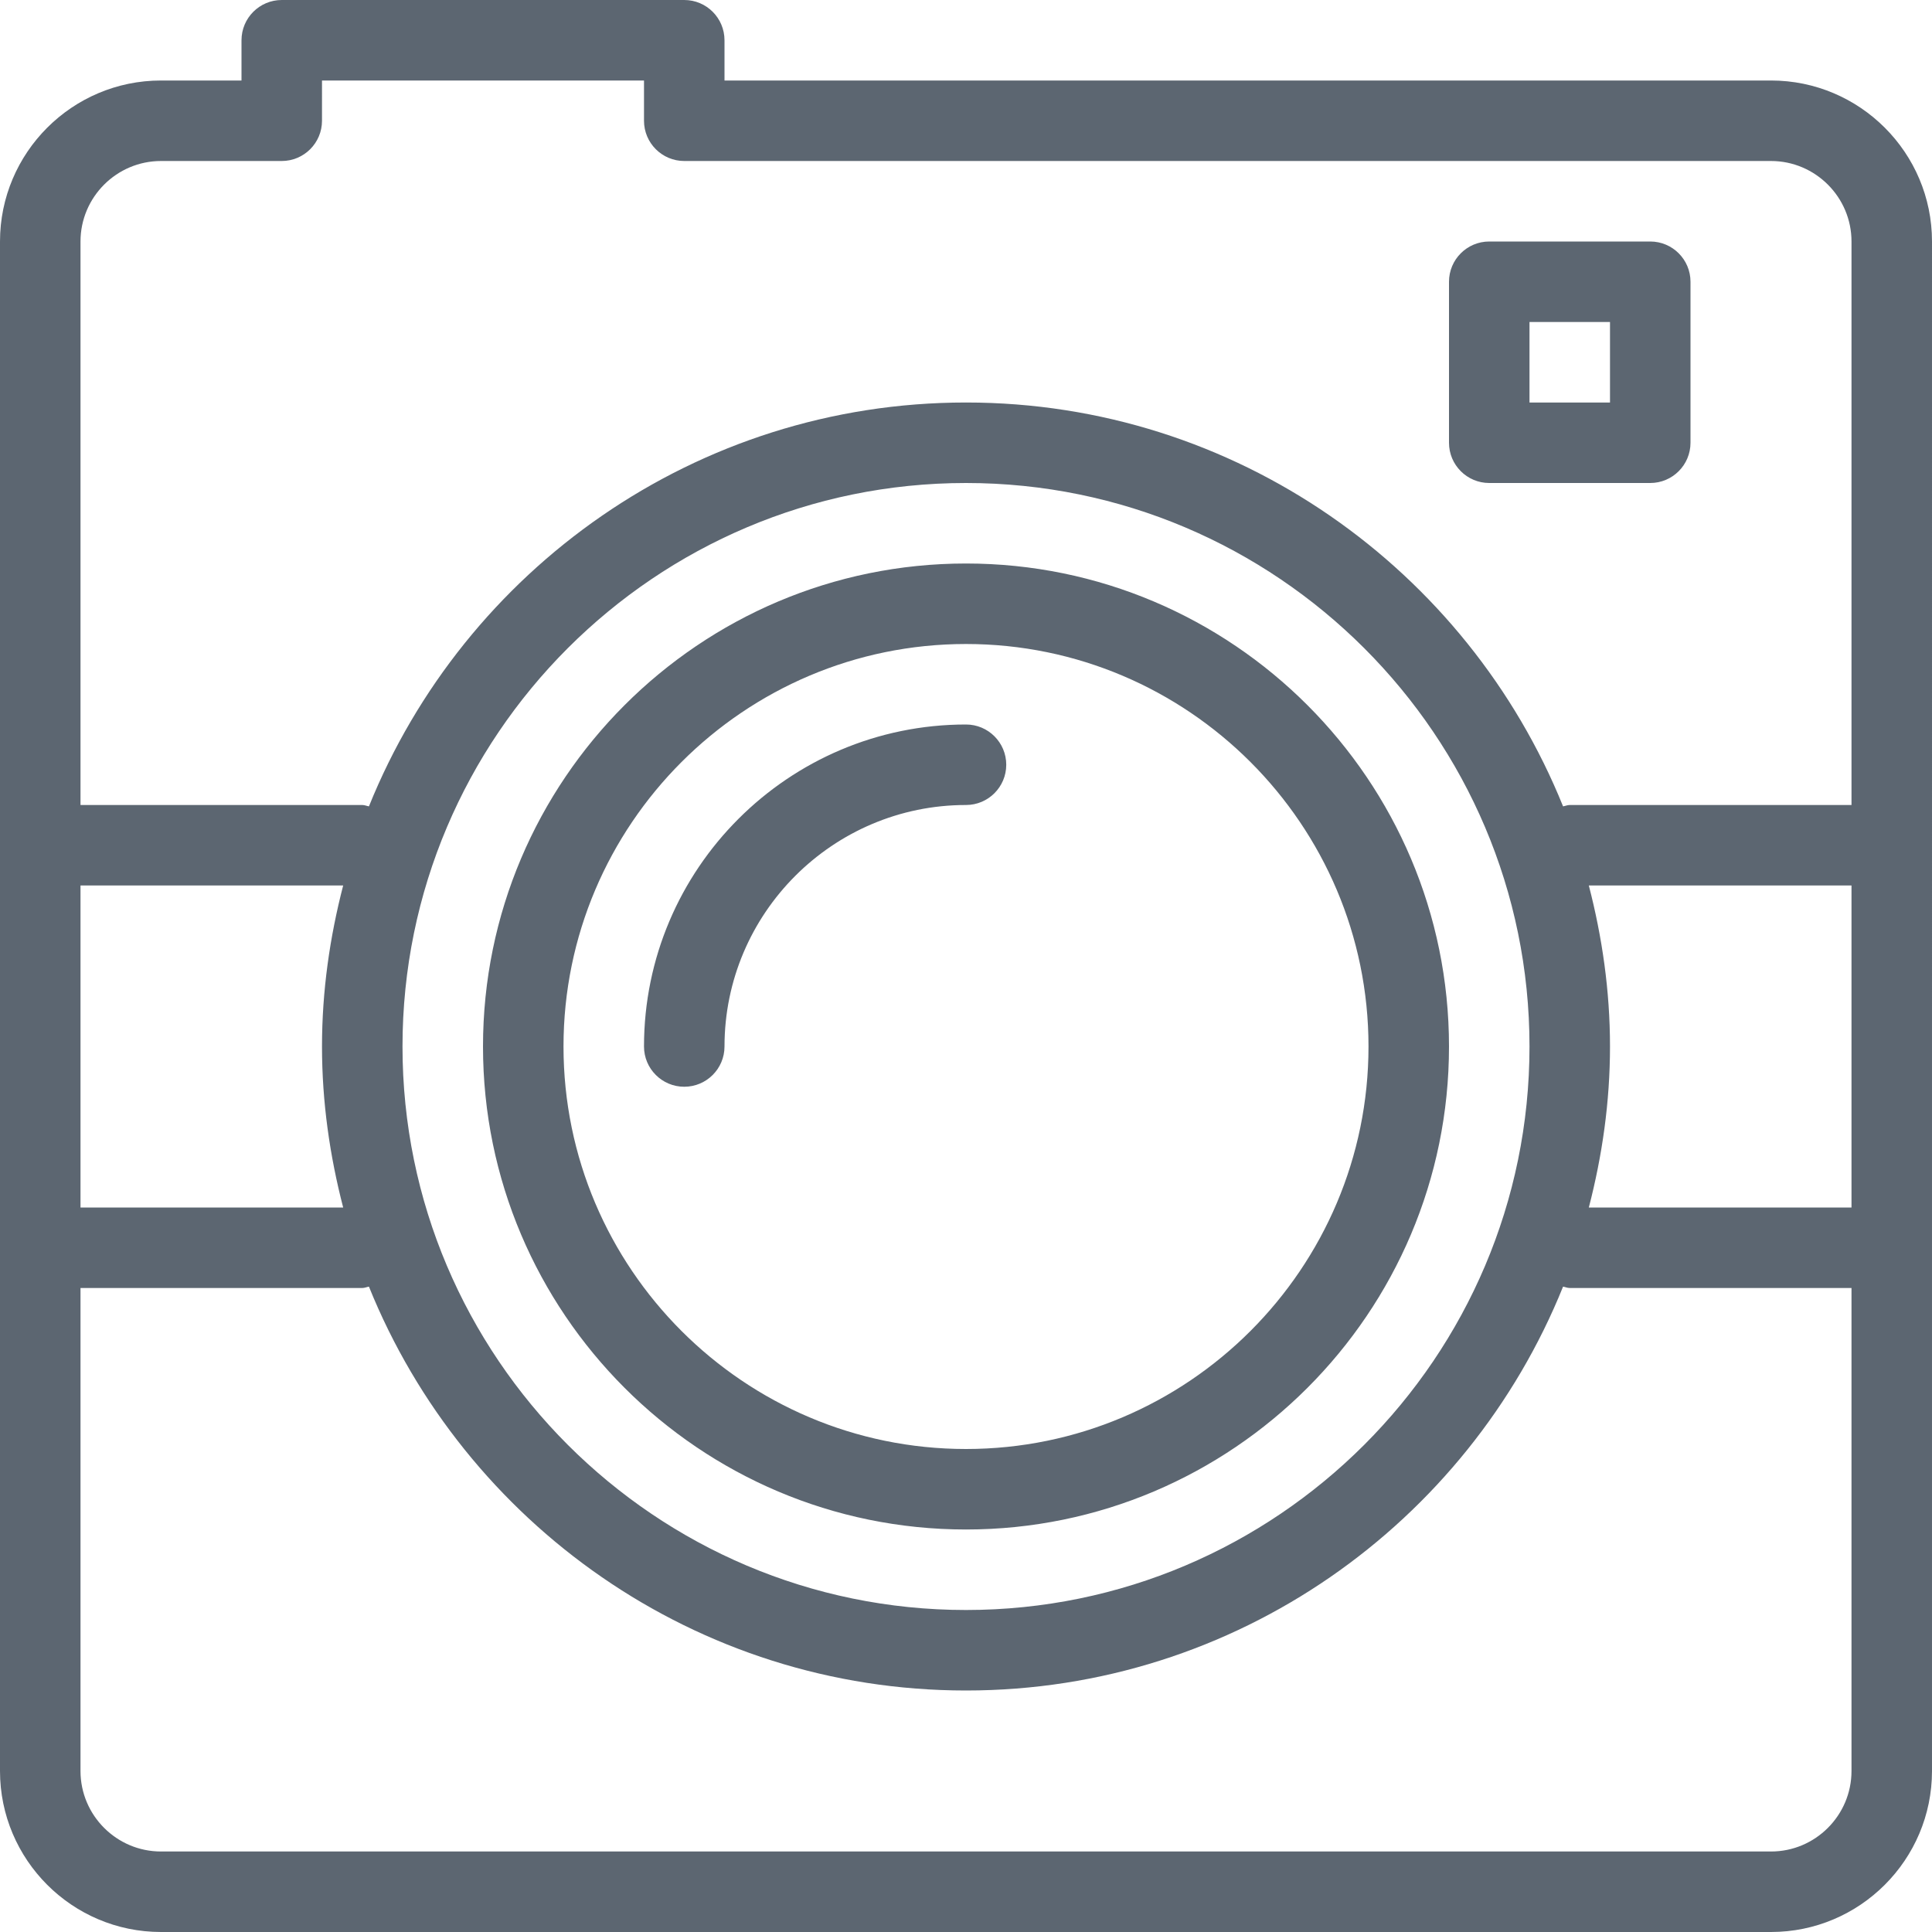 <svg xmlns="http://www.w3.org/2000/svg" viewBox="0 0 24 24"><path fill="#5c6671" d="M22 1H9V.5c0-.276-.224-.5-.5-.5h-5c-.276 0-.5.224-.5.5V1H2C.897 1 0 1.897 0 3v19c0 1.103.897 2 2 2h20c1.103 0 2-.897 2-2V3c0-1.103-.897-2-2-2zM1 11h3.263C4.097 11.641 4 12.308 4 13s.097 1.359.263 2H1v-4zm11-5c3.86 0 7 3.14 7 7s-3.14 7-7 7-7-3.14-7-7 3.14-7 7-7zm7.737 5H23v4h-3.263c.166-.641.263-1.308.263-2s-.097-1.359-.263-2zM2 2h1.5c.276 0 .5-.224.5-.5V1h4v.5c0 .276.224.5.5.5H22c.551 0 1 .449 1 1v7h-3.5c-.029 0-.055.012-.083.017C18.231 7.08 15.356 5 12 5s-6.232 2.08-7.417 5.017C4.555 10.012 4.53 10 4.5 10H1V3c0-.551.449-1 1-1zm20 21H2c-.551 0-1-.449-1-1v-6h3.5c.029 0 .055-.012.083-.017C5.769 18.92 8.644 21 12 21s6.232-2.08 7.417-5.017c.028.005.053.017.083.017H23v6c0 .551-.449 1-1 1zM18.5 6h2c.276 0 .5-.224.5-.5v-2c0-.276-.224-.5-.5-.5h-2c-.276 0-.5.224-.5.5v2c0 .276.224.5.5.5zm.5-2h1v1h-1V4zM8.5 13.5c-.276 0-.5-.224-.5-.5 0-2.206 1.794-4 4-4 .276 0 .5.224.5.5s-.224.5-.5.5c-1.654 0-3 1.346-3 3 0 .276-.224.5-.5.5zM12 19c3.309 0 6-2.691 6-6s-2.691-6-6-6-6 2.691-6 6 2.691 6 6 6zm0-11c2.757 0 5 2.243 5 5s-2.243 5-5 5-5-2.243-5-5 2.243-5 5-5z"/></svg>
